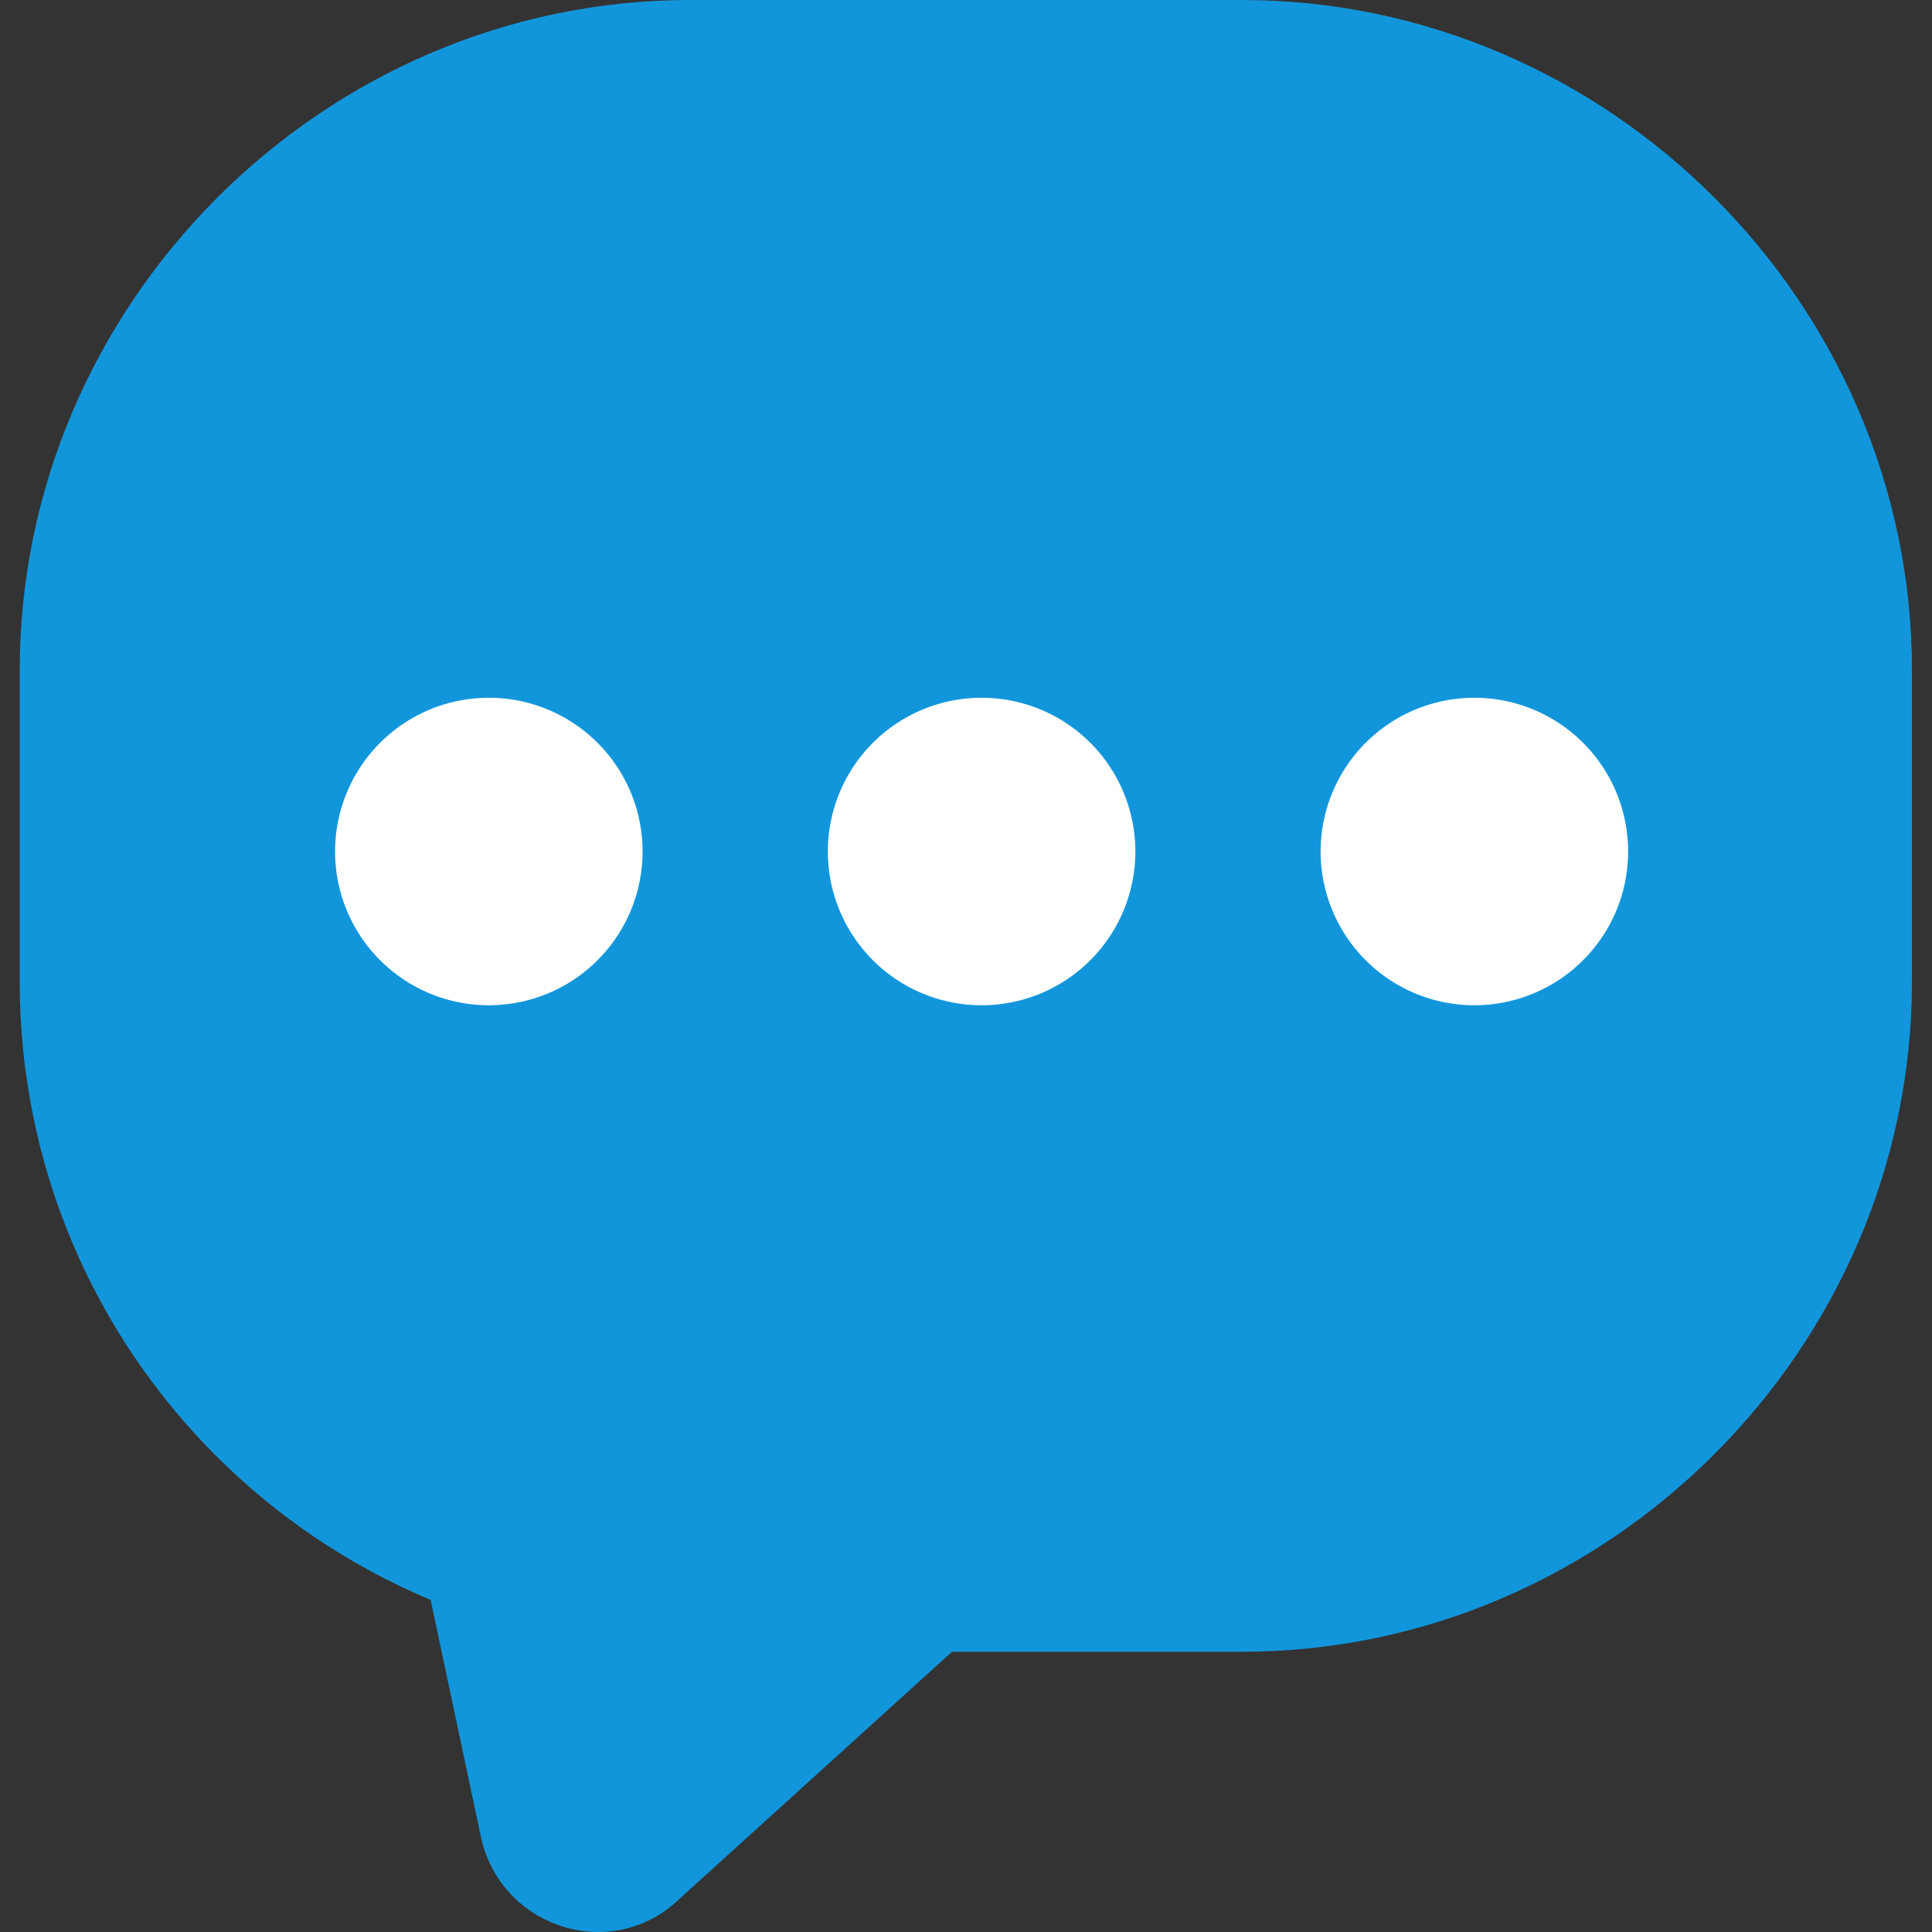 <?xml version="1.0" standalone="no"?><!DOCTYPE svg PUBLIC "-//W3C//DTD SVG 1.1//EN" "http://www.w3.org/Graphics/SVG/1.1/DTD/svg11.dtd"><svg t="1699533954862" class="icon" viewBox="0 0 1024 1024" version="1.1" xmlns="http://www.w3.org/2000/svg" p-id="85677" data-spm-anchor-id="a313x.search_index.0.i247.30253a81LQtG0O" xmlns:xlink="http://www.w3.org/1999/xlink" width="200" height="200"><rect x="0" y="0" width="1024" height="1024" fill="#333333" stroke="none"/><path d="M658.173 875.473H365.653c-196.407 0-355.204-158.797-355.204-355.204V355.204C10.449 160.886 171.335 0 365.653 0h292.521c194.317 0 355.204 160.886 355.204 355.204v165.065c0 194.317-160.886 355.204-355.204 355.204z" fill="#1296db" p-id="85678" data-spm-anchor-id="a313x.search_index.0.i246.30253a81LQtG0O" class=""></path><path d="M259.092 451.318m-81.488 0a81.488 81.488 0 1 0 162.976 0 81.488 81.488 0 1 0-162.976 0Z" fill="#FFFFFF" p-id="85679"></path><path d="M520.271 451.318m-81.488 0a81.488 81.488 0 1 0 162.976 0 81.488 81.488 0 1 0-162.976 0Z" fill="#FFFFFF" p-id="85680"></path><path d="M781.45 451.318m-81.488 0a81.488 81.488 0 1 0 162.976 0 81.488 81.488 0 1 0-162.976 0Z" fill="#FFFFFF" p-id="85681"></path><path d="M254.913 973.676l-43.878-206.854c-10.447-48.057 35.52-87.756 81.488-73.13l200.586 64.772c45.968 14.626 58.504 73.13 22.984 106.561l-156.708 142.082c-35.52 33.431-94.025 14.626-104.472-33.431z" fill="#1296db" p-id="85682" data-spm-anchor-id="a313x.search_index.0.i245.30253a81LQtG0O" class=""></path></svg>